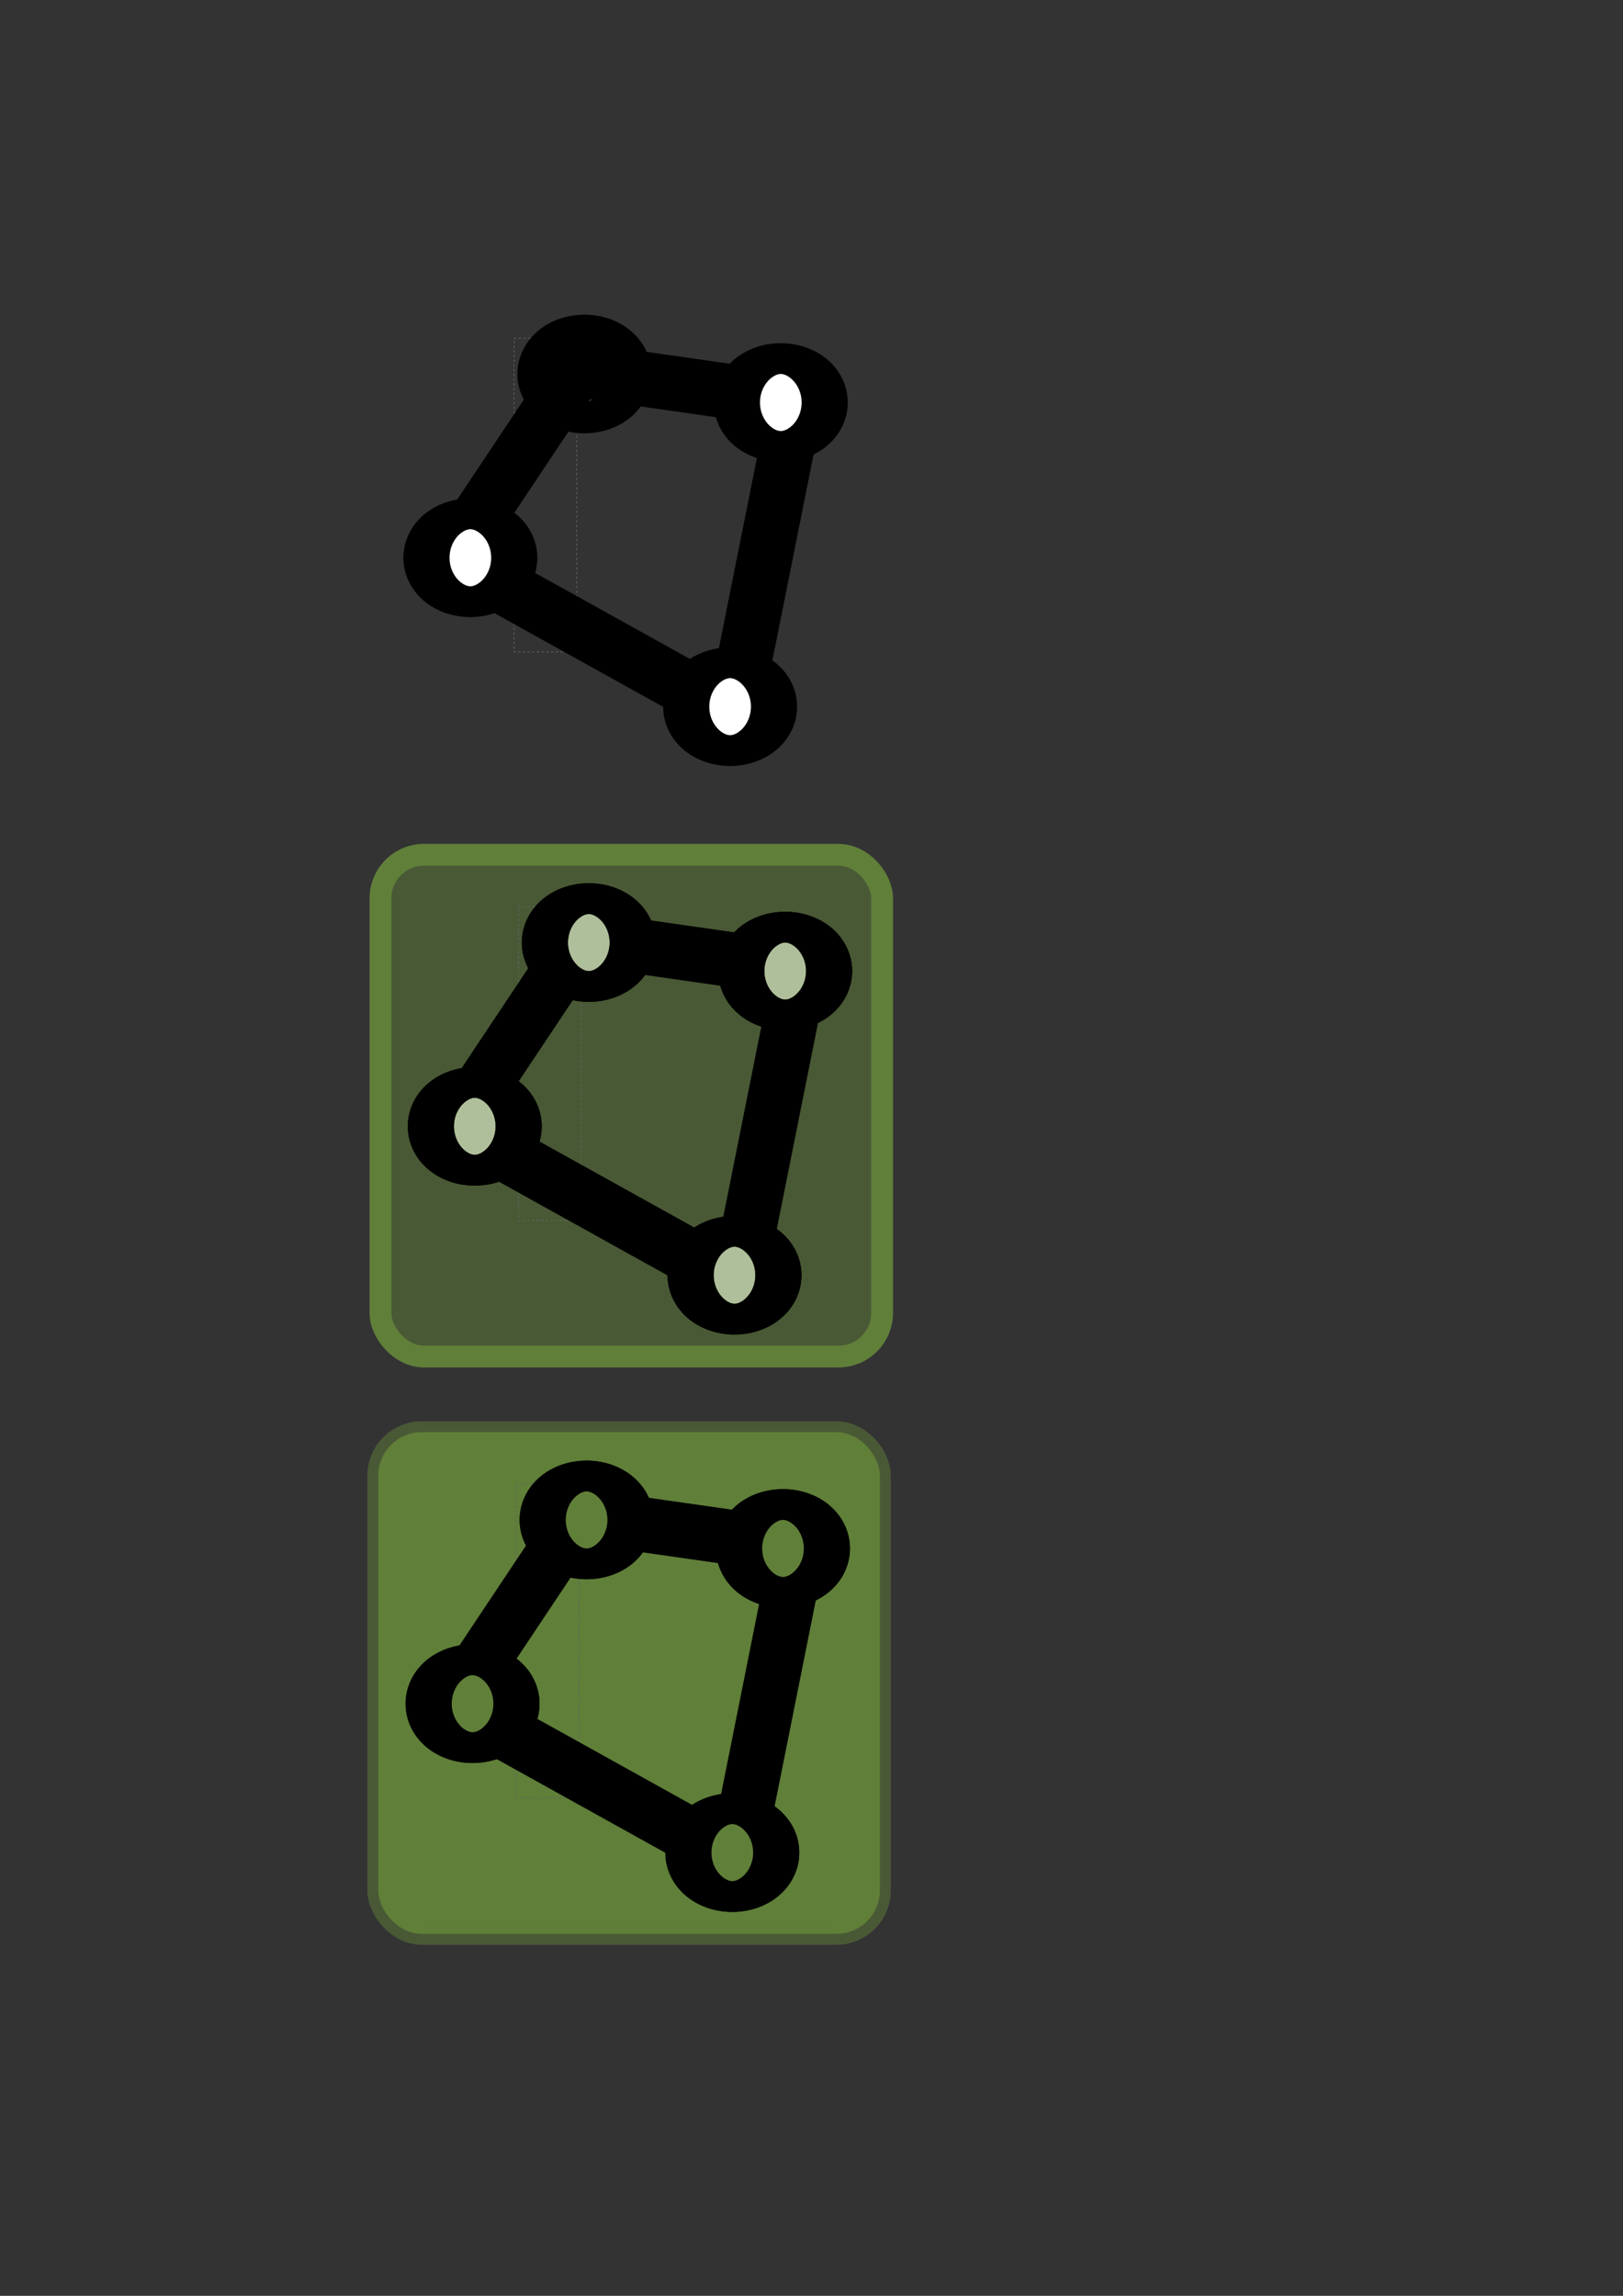 <?xml version="1.0" encoding="UTF-8" standalone="no"?>
<!-- Created with Inkscape (http://www.inkscape.org/) -->

<svg
   xmlns:dc="http://purl.org/dc/elements/1.1/"
   xmlns:cc="http://creativecommons.org/ns#"
   xmlns:rdf="http://www.w3.org/1999/02/22-rdf-syntax-ns#"
   xmlns:svg="http://www.w3.org/2000/svg"
   xmlns="http://www.w3.org/2000/svg"
   xmlns:xlink="http://www.w3.org/1999/xlink"
   xmlns:sodipodi="http://sodipodi.sourceforge.net/DTD/sodipodi-0.dtd"
   xmlns:inkscape="http://www.inkscape.org/namespaces/inkscape"
   width="744.094"
   height="1052.362"
   id="svg2"
   version="1.1"
   inkscape:version="0.48.1 r9760"
   sodipodi:docname="fence.svg">
  <rect width="100%" height="100%" fill="#333333" stroke="none"/>
  <defs
     id="defs4">
    <linearGradient
       id="linearGradient3877">
      <stop
         style="stop-color:#047411;stop-opacity:1;"
         offset="0"
         id="stop3879" />
      <stop
         id="stop3881"
         offset="1"
         style="stop-color:#087014;stop-opacity:0.393;" />
    </linearGradient>
    <linearGradient
       id="linearGradient3871">
      <stop
         style="stop-color:#fdd30f;stop-opacity:1;"
         offset="0"
         id="stop3873" />
      <stop
         id="stop3875"
         offset="1"
         style="stop-color:#eaf537;stop-opacity:0.392;" />
    </linearGradient>
    <linearGradient
       id="linearGradient3865">
      <stop
         style="stop-color:#b50000;stop-opacity:1;"
         offset="0"
         id="stop3867" />
      <stop
         id="stop3869"
         offset="1"
         style="stop-color:#ff2d2d;stop-opacity:0.393;" />
    </linearGradient>
    <linearGradient
       id="linearGradient3837">
      <stop
         id="stop3849"
         offset="0"
         style="stop-color:#969696;stop-opacity:0.875;" />
      <stop
         style="stop-color:#969696;stop-opacity:0;"
         offset="1"
         id="stop3841" />
    </linearGradient>
    <linearGradient
       inkscape:collect="always"
       xlink:href="#linearGradient3837"
       id="linearGradient3843"
       x1="360"
       y1="492.362"
       x2="330"
       y2="442.362"
       gradientUnits="userSpaceOnUse" />
    <linearGradient
       inkscape:collect="always"
       xlink:href="#linearGradient3865"
       id="linearGradient3855"
       gradientUnits="userSpaceOnUse"
       x1="360"
       y1="492.362"
       x2="330"
       y2="442.362" />
    <linearGradient
       inkscape:collect="always"
       xlink:href="#linearGradient3871"
       id="linearGradient3859"
       gradientUnits="userSpaceOnUse"
       x1="360"
       y1="492.362"
       x2="330"
       y2="442.362" />
    <linearGradient
       inkscape:collect="always"
       xlink:href="#linearGradient3877"
       id="linearGradient3863"
       gradientUnits="userSpaceOnUse"
       x1="360"
       y1="492.362"
       x2="330"
       y2="442.362" />
    <filter
       id="filter3853"
       inkscape:menu-tooltip="3D warped, fibered wood texture"
       inkscape:menu="Materials"
       inkscape:label="3D wood"
       height="1.5"
       y="-0.25"
       width="1.5"
       x="-0.25"
       color-interpolation-filters="sRGB">
      <feGaussianBlur
         id="feGaussianBlur3855"
         result="result8"
         stdDeviation="11.022" />
      <feTurbulence
         id="feTurbulence3857"
         baseFrequency="0.025 0.2"
         numOctaves="3"
         type="fractalNoise"
         result="result7"
         seed="22" />
      <feComposite
         id="feComposite3859"
         in2="result8"
         operator="in"
         in="SourceGraphic"
         result="result6" />
      <feDisplacementMap
         id="feDisplacementMap3861"
         in2="result6"
         result="result4"
         scale="50"
         yChannelSelector="A"
         xChannelSelector="A"
         in="result7" />
      <feFlood
         id="feFlood3863"
         flood-color="rgb(230,211,138)"
         flood-opacity="1"
         in="result4"
         result="result9" />
      <feComposite
         id="feComposite3865"
         in2="result4"
         operator="atop"
         result="result2" />
      <feComposite
         id="feComposite3867"
         in2="SourceGraphic"
         operator="atop"
         in="result2"
         result="result9" />
      <feGaussianBlur
         id="feGaussianBlur3869"
         result="result0"
         in="result9"
         stdDeviation="8" />
      <feSpecularLighting
         id="feSpecularLighting3871"
         specularExponent="19"
         specularConstant="1.3"
         surfaceScale="-210.084"
         lighting-color="rgb(255,255,255)"
         result="result1"
         in="result0">
        <feDistantLight
           id="feDistantLight3873"
           azimuth="235"
           elevation="50" />
      </feSpecularLighting>
      <feComposite
         id="feComposite3875"
         in2="result9"
         operator="in"
         result="result2"
         in="result1" />
      <feComposite
         id="feComposite3877"
         in2="result2"
         k3="0.5"
         k2="0.5"
         operator="arithmetic"
         result="result4"
         in="result9" />
      <feConvolveMatrix
         id="feConvolveMatrix3879"
         order="3 3"
         kernelMatrix="2 0 0 0 2 0 0 0 -2 "
         targetX="2"
         targetY="2"
         result="result10" />
      <feBlend
         id="feBlend3881"
         in2="result10"
         mode="multiply"
         in="result10" />
    </filter>
    <filter
       id="filter3883"
       inkscape:menu-tooltip="Transparent plastic with deep colors"
       inkscape:menu="Bevels"
       inkscape:label="Deep colors plastic"
       color-interpolation-filters="sRGB">
      <feGaussianBlur
         id="feGaussianBlur3885"
         in="SourceGraphic"
         result="result6"
         stdDeviation="10" />
      <feComposite
         id="feComposite3887"
         in2="SourceGraphic"
         in="result6"
         operator="xor" />
      <feGaussianBlur
         id="feGaussianBlur3889"
         result="result2"
         stdDeviation="10" />
      <feComposite
         id="feComposite3891"
         in2="SourceGraphic"
         operator="atop"
         result="result91" />
      <feComposite
         id="feComposite3893"
         in2="result91"
         result="result4"
         in="result2"
         operator="xor" />
      <feGaussianBlur
         id="feGaussianBlur3895"
         in="result4"
         result="result3"
         stdDeviation="5" />
      <feSpecularLighting
         id="feSpecularLighting3897"
         lighting-color="rgb(255,255,255)"
         in="result3"
         result="result5"
         specularExponent="35"
         specularConstant="3"
         surfaceScale="12">
        <feDistantLight
           id="feDistantLight3899"
           elevation="45"
           azimuth="235" />
      </feSpecularLighting>
      <feComposite
         id="feComposite3901"
         in2="result5"
         in="SourceGraphic"
         k3="0.7"
         k2="0.8"
         operator="arithmetic"
         result="result7" />
      <feComposite
         id="feComposite3903"
         in2="SourceGraphic"
         in="result7"
         operator="in" />
    </filter>
    <filter
       id="filter3905"
       inkscape:label="Dark glass"
       inkscape:menu="Bevels"
       inkscape:menu-tooltip="Illuminated glass effect with light coming from beneath"
       height="1.5"
       width="1.5"
       y="-0.25"
       x="-0.25"
       color-interpolation-filters="sRGB">
      <feBlend
         id="feBlend3907"
         in2="SourceGraphic"
         result="result1"
         mode="screen" />
      <feGaussianBlur
         id="feGaussianBlur3909"
         stdDeviation="2"
         result="result6" />
      <feComposite
         id="feComposite3911"
         in2="result1"
         operator="xor"
         in="result6"
         result="result7" />
      <feComposite
         id="feComposite3913"
         in2="result7"
         result="result4"
         in="result7"
         operator="xor" />
      <feGaussianBlur
         id="feGaussianBlur3915"
         result="result3"
         stdDeviation="3"
         in="result4" />
      <feSpecularLighting
         id="feSpecularLighting3917"
         result="result5"
         specularExponent="55"
         specularConstant="1.5"
         surfaceScale="6"
         in="result3">
        <fePointLight
           id="fePointLight3977"
           x="7000"
           y="7000"
           z="5000" />
      </feSpecularLighting>
      <feComposite
         id="feComposite3921"
         in2="SourceGraphic"
         in="result3"
         k3="1"
         k2="1.5"
         operator="arithmetic"
         result="result92" />
      <feComposite
         id="feComposite3923"
         in2="result92"
         in="result5"
         operator="atop"
         result="result93" />
      <feBlend
         id="feBlend3925"
         in2="result93"
         mode="multiply" />
    </filter>
    <filter
       id="filter3927"
       inkscape:label="Bloom"
       inkscape:menu="Bevels"
       inkscape:menu-tooltip="Soft, cushion-like bevel with matte highlights"
       color-interpolation-filters="sRGB">
      <feGaussianBlur
         id="feGaussianBlur3929"
         result="result1"
         in="SourceAlpha"
         stdDeviation="2.2" />
      <feSpecularLighting
         id="feSpecularLighting3931"
         result="result0"
         specularExponent="18.1"
         specularConstant="2"
         surfaceScale="5">
        <feDistantLight
           id="feDistantLight3933"
           azimuth="225"
           elevation="24" />
      </feSpecularLighting>
      <feComposite
         id="feComposite3935"
         in2="SourceAlpha"
         result="result6"
         operator="in" />
      <feMorphology
         id="feMorphology3937"
         radius="5.7"
         operator="dilate" />
      <feGaussianBlur
         id="feGaussianBlur3939"
         result="result11"
         stdDeviation="5.7" />
      <feDiffuseLighting
         id="feDiffuseLighting3941"
         surfaceScale="5"
         result="result3"
         diffuseConstant="2"
         in="result1">
        <feDistantLight
           id="feDistantLight3943"
           elevation="25"
           azimuth="225" />
      </feDiffuseLighting>
      <feBlend
         id="feBlend3945"
         in2="SourceGraphic"
         result="result7"
         mode="multiply"
         in="result3" />
      <feComposite
         id="feComposite3947"
         in2="SourceAlpha"
         in="result7"
         operator="in"
         result="result91" />
      <feBlend
         id="feBlend3949"
         in2="result91"
         result="result9"
         mode="lighten"
         in="result6" />
      <feComposite
         id="feComposite3951"
         in2="result9"
         in="result11" />
    </filter>
    <filter
       id="filter3953"
       inkscape:label="Combined lighting"
       inkscape:menu="Bevels"
       inkscape:menu-tooltip="Basic specular bevel to use for building textures"
       color-interpolation-filters="sRGB">
      <feGaussianBlur
         id="feGaussianBlur3955"
         stdDeviation="6"
         in="SourceGraphic"
         result="result0" />
      <feDiffuseLighting
         id="feDiffuseLighting3957"
         lighting-color="rgb(255,255,255)"
         diffuseConstant="1"
         surfaceScale="4"
         result="result5">
        <feDistantLight
           id="feDistantLight3959"
           elevation="45"
           azimuth="235" />
      </feDiffuseLighting>
      <feComposite
         id="feComposite3961"
         in2="SourceGraphic"
         k1="1.4"
         in="result5"
         result="fbSourceGraphic"
         operator="arithmetic" />
      <feGaussianBlur
         id="feGaussianBlur3963"
         result="result0"
         in="fbSourceGraphic"
         stdDeviation="6" />
      <feSpecularLighting
         id="feSpecularLighting3965"
         specularExponent="25"
         specularConstant="1"
         surfaceScale="4"
         lighting-color="rgb(255,255,255)"
         result="result1"
         in="result0">
        <feDistantLight
           id="feDistantLight3967"
           azimuth="235"
           elevation="45" />
      </feSpecularLighting>
      <feComposite
         id="feComposite3969"
         in2="result1"
         k3="1"
         k2="1"
         operator="arithmetic"
         result="result4"
         in="fbSourceGraphic" />
      <feComposite
         id="feComposite3971"
         in2="SourceGraphic"
         operator="in"
         result="result2"
         in="result4" />
    </filter>
    <mask
       maskUnits="userSpaceOnUse"
       id="mask3969">
      <g
         id="g3971">
        <rect
           y="674.046"
           x="224.854"
           height="284.183"
           width="278.553"
           id="rect3973"
           style="fill:#ffffff;fill-opacity:1;fill-rule:evenodd;stroke:#000000;stroke-width:6.646;stroke-linecap:butt;stroke-linejoin:miter;stroke-miterlimit:4;stroke-opacity:1;stroke-dasharray:none" />
        <path
           transform="matrix(0.784,0.358,-0.325,0.862,347.241,-36.523)"
           d="m 408.571,833.076 a 42.143,65 0 1 1 -84.286,0 42.143,65 0 1 1 84.286,0 z"
           sodipodi:ry="65"
           sodipodi:rx="42.142857"
           sodipodi:cy="833.07648"
           sodipodi:cx="366.42856"
           id="path3975"
           style="fill:#000000;fill-opacity:1;fill-rule:nonzero;stroke:none"
           sodipodi:type="arc" />
      </g>
    </mask>
  </defs>
  <sodipodi:namedview
     id="base"
     pagecolor="#ffffff"
     bordercolor="#666666"
     borderopacity="1.0"
     inkscape:pageopacity="0.0"
     inkscape:pageshadow="2"
     inkscape:zoom="0.7"
     inkscape:cx="453.80871"
     inkscape:cy="444.69872"
     inkscape:document-units="px"
     inkscape:current-layer="layer1"
     showgrid="true"
     inkscape:snap-grids="false"
     inkscape:snap-center="true"
     inkscape:snap-object-midpoints="true"
     inkscape:window-width="962"
     inkscape:window-height="745"
     inkscape:window-x="31"
     inkscape:window-y="0"
     inkscape:window-maximized="1"
     inkscape:snap-nodes="true"
     inkscape:snap-to-guides="false"
     inkscape:snap-global="false">
    <inkscape:grid
       type="xygrid"
       id="grid2985" />
  </sodipodi:namedview>
  <g
     inkscape:label="Layer 1"
     inkscape:groupmode="layer"
     id="layer1"
     style="display:inline">
    <rect
       style="fill:none;stroke:#000000;stroke-width:10;stroke-linejoin:round;stroke-miterlimit:4;stroke-opacity:0;stroke-dasharray:none;stroke-dashoffset:0"
       id="rect2991"
       width="230"
       height="230"
       x="172.403"
       y="131.192"
       inkscape:export-filename="/media/USB-storage/GPS-enclosure/img/icons/ic_area_normal.png"
       inkscape:export-xdpi="18"
       inkscape:export-ydpi="18" />
    <rect
       style="fill:none;stroke:#646464;stroke-width:0.359;stroke-linejoin:miter;stroke-miterlimit:4;stroke-opacity:1;stroke-dasharray:1.078, 1.078;stroke-dashoffset:0"
       id="rect2989"
       width="28.754"
       height="143.771"
       x="235.685"
       y="155.04" />
    <path
       style="fill:none;stroke:#000000;stroke-width:25.16;stroke-linecap:butt;stroke-linejoin:round;stroke-miterlimit:4;stroke-opacity:1;stroke-dasharray:none"
       d="m 206.931,255.679 57.508,-86.262 100.639,14.377 -28.754,143.771 z"
       id="path3761"
       inkscape:connector-curvature="0"
       sodipodi:nodetypes="ccccc" />
    <path
       sodipodi:type="arc"
       style="fill:#ffffff;fill-opacity:1;stroke:#000000;stroke-width:21.027;stroke-linejoin:miter;stroke-miterlimit:4;stroke-opacity:1;stroke-dasharray:none;stroke-dashoffset:0"
       id="path3784"
       sodipodi:cx="140"
       sodipodi:cy="502.36218"
       sodipodi:rx="20"
       sodipodi:ry="30"
       d="m 160,502.362 a 20,30 0 1 1 -40,0 20,30 0 1 1 40,0 z"
       transform="matrix(1.006,0,0,0.671,217.13,-152.579)" />
    <path
       transform="matrix(1.006,0,0,0.671,193.893,-13.158)"
       d="m 160,502.362 a 20,30 0 1 1 -40,0 20,30 0 1 1 40,0 z"
       sodipodi:ry="30"
       sodipodi:rx="20"
       sodipodi:cy="502.36218"
       sodipodi:cx="140"
       id="path3790"
       style="fill:#ffffff;fill-opacity:1;stroke:#000000;stroke-width:21.027;stroke-linejoin:miter;stroke-miterlimit:4;stroke-opacity:1;stroke-dasharray:none;stroke-dashoffset:0"
       sodipodi:type="arc" />
    <path
       transform="matrix(1.006,0,0,0.671,127.087,-165.65)"
       d="m 160,502.362 a 20,30 0 1 1 -40,0 20,30 0 1 1 40,0 z"
       sodipodi:ry="30"
       sodipodi:rx="20"
       sodipodi:cy="502.36218"
       sodipodi:cx="140"
       id="path3985"
       style="fill:#ffffff;fill-opacity:0;fill-rule:evenodd;stroke:#000000;stroke-width:21.027;stroke-linejoin:miter;stroke-miterlimit:4;stroke-opacity:1;stroke-dasharray:none;stroke-dashoffset:0"
       sodipodi:type="arc" />
    <path
       transform="matrix(1.006,0,0,0.671,74.805,-81.416)"
       d="m 160,502.362 a 20,30 0 1 1 -40,0 20,30 0 1 1 40,0 z"
       sodipodi:ry="30"
       sodipodi:rx="20"
       sodipodi:cy="502.36218"
       sodipodi:cx="140"
       id="path3794"
       style="fill:#ffffff;fill-opacity:1;stroke:#000000;stroke-width:21.027;stroke-linejoin:miter;stroke-miterlimit:4;stroke-opacity:1;stroke-dasharray:none;stroke-dashoffset:0"
       sodipodi:type="arc" />
    <rect
       style="fill:#607f39;fill-opacity:0.502;stroke:#607f39;stroke-width:10;stroke-linejoin:miter;stroke-miterlimit:4;stroke-opacity:1;stroke-dasharray:none;stroke-dashoffset:0"
       id="rect3988"
       width="230"
       height="230"
       x="174.423"
       y="391.812"
       inkscape:export-filename="/media/USB-storage/GPS-enclosure/img/icons/ic_area_selected.png"
       inkscape:export-xdpi="18"
       inkscape:export-ydpi="18"
       ry="20"
       rx="20" />
    <rect
       style="fill:none;stroke:#646464;stroke-width:0.359;stroke-linejoin:miter;stroke-miterlimit:4;stroke-opacity:1;stroke-dasharray:1.078, 1.078;stroke-dashoffset:0"
       id="rect3992"
       width="28.754"
       height="143.771"
       x="237.705"
       y="415.659"
       inkscape:export-filename="/media/USB-storage/GPS-enclosure/img/icons/ic_area_selected.png"
       inkscape:export-xdpi="18"
       inkscape:export-ydpi="18" />
    <path
       style="fill:none;stroke:#000000;stroke-width:25.16;stroke-linecap:butt;stroke-linejoin:round;stroke-miterlimit:4;stroke-opacity:1;stroke-dasharray:none"
       d="m 208.951,516.298 57.508,-86.262 100.639,14.377 -28.754,143.771 z"
       id="path3994"
       inkscape:connector-curvature="0"
       sodipodi:nodetypes="ccccc"
       inkscape:export-filename="/media/USB-storage/GPS-enclosure/img/icons/ic_area_selected.png"
       inkscape:export-xdpi="18"
       inkscape:export-ydpi="18" />
    <path
       transform="matrix(1.006,0,0,0.671,219.151,108.04)"
       d="m 160,502.362 a 20,30 0 1 1 -40,0 20,30 0 1 1 40,0 z"
       sodipodi:ry="30"
       sodipodi:rx="20"
       sodipodi:cy="502.36218"
       sodipodi:cx="140"
       id="path4032"
       style="fill:#ffffff;fill-opacity:1;stroke:#000000;stroke-width:21.026;stroke-linejoin:miter;stroke-miterlimit:4;stroke-opacity:1;stroke-dasharray:none;stroke-dashoffset:0"
       sodipodi:type="arc"
       inkscape:export-filename="/media/USB-storage/GPS-enclosure/img/icons/ic_area_selected.png"
       inkscape:export-xdpi="18"
       inkscape:export-ydpi="18" />
    <path
       sodipodi:type="arc"
       style="fill:#607f39;fill-opacity:0.502;stroke:#000000;stroke-width:21.026;stroke-linejoin:miter;stroke-miterlimit:4;stroke-opacity:1;stroke-dasharray:none;stroke-dashoffset:0"
       id="path3996"
       sodipodi:cx="140"
       sodipodi:cy="502.36218"
       sodipodi:rx="20"
       sodipodi:ry="30"
       d="m 160,502.362 a 20,30 0 1 1 -40,0 20,30 0 1 1 40,0 z"
       transform="matrix(1.006,0,0,0.671,219.151,108.04)"
       inkscape:export-filename="/media/USB-storage/GPS-enclosure/img/icons/ic_area_selected.png"
       inkscape:export-xdpi="18"
       inkscape:export-ydpi="18" />
    <path
       sodipodi:type="arc"
       style="fill:#ffffff;fill-opacity:1;stroke:#000000;stroke-width:21.027;stroke-linejoin:miter;stroke-miterlimit:4;stroke-opacity:1;stroke-dasharray:none;stroke-dashoffset:0"
       id="path4034"
       sodipodi:cx="140"
       sodipodi:cy="502.36218"
       sodipodi:rx="20"
       sodipodi:ry="30"
       d="m 160,502.362 a 20,30 0 1 1 -40,0 20,30 0 1 1 40,0 z"
       transform="matrix(1.006,0,0,0.671,195.914,247.462)"
       inkscape:export-filename="/media/USB-storage/GPS-enclosure/img/icons/ic_area_selected.png"
       inkscape:export-xdpi="18"
       inkscape:export-ydpi="18" />
    <path
       transform="matrix(1.006,0,0,0.671,195.914,247.462)"
       d="m 160,502.362 a 20,30 0 1 1 -40,0 20,30 0 1 1 40,0 z"
       sodipodi:ry="30"
       sodipodi:rx="20"
       sodipodi:cy="502.36218"
       sodipodi:cx="140"
       id="path3998"
       style="fill:#607f39;fill-opacity:0.502;stroke:#000000;stroke-width:21.027;stroke-linejoin:miter;stroke-miterlimit:4;stroke-opacity:1;stroke-dasharray:none;stroke-dashoffset:0"
       sodipodi:type="arc"
       inkscape:export-filename="/media/USB-storage/GPS-enclosure/img/icons/ic_area_selected.png"
       inkscape:export-xdpi="18"
       inkscape:export-ydpi="18" />
    <path
       transform="matrix(1.006,0,0,0.671,129.108,94.97)"
       d="m 160,502.362 a 20,30 0 1 1 -40,0 20,30 0 1 1 40,0 z"
       sodipodi:ry="30"
       sodipodi:rx="20"
       sodipodi:cy="502.36218"
       sodipodi:cx="140"
       id="path4036"
       style="fill:#ffffff;fill-opacity:1;stroke:#000000;stroke-width:21.027;stroke-linejoin:miter;stroke-miterlimit:4;stroke-opacity:1;stroke-dasharray:none;stroke-dashoffset:0"
       sodipodi:type="arc"
       inkscape:export-filename="/media/USB-storage/GPS-enclosure/img/icons/ic_area_selected.png"
       inkscape:export-xdpi="18"
       inkscape:export-ydpi="18" />
    <path
       sodipodi:type="arc"
       style="fill:#607f39;fill-opacity:0.502;stroke:#000000;stroke-width:21.027;stroke-linejoin:miter;stroke-miterlimit:4;stroke-opacity:1;stroke-dasharray:none;stroke-dashoffset:0"
       id="path4000"
       sodipodi:cx="140"
       sodipodi:cy="502.36218"
       sodipodi:rx="20"
       sodipodi:ry="30"
       d="m 160,502.362 a 20,30 0 1 1 -40,0 20,30 0 1 1 40,0 z"
       transform="matrix(1.006,0,0,0.671,129.108,94.97)"
       inkscape:export-filename="/media/USB-storage/GPS-enclosure/img/icons/ic_area_selected.png"
       inkscape:export-xdpi="18"
       inkscape:export-ydpi="18" />
    <path
       sodipodi:type="arc"
       style="fill:#ffffff;fill-opacity:1;stroke:#000000;stroke-width:21.027;stroke-linejoin:miter;stroke-miterlimit:4;stroke-opacity:1;stroke-dasharray:none;stroke-dashoffset:0"
       id="path4038"
       sodipodi:cx="140"
       sodipodi:cy="502.36218"
       sodipodi:rx="20"
       sodipodi:ry="30"
       d="m 160,502.362 a 20,30 0 1 1 -40,0 20,30 0 1 1 40,0 z"
       transform="matrix(1.006,0,0,0.671,76.825,179.203)"
       inkscape:export-filename="/media/USB-storage/GPS-enclosure/img/icons/ic_area_selected.png"
       inkscape:export-xdpi="18"
       inkscape:export-ydpi="18" />
    <path
       transform="matrix(1.006,0,0,0.671,76.825,179.203)"
       d="m 160,502.362 a 20,30 0 1 1 -40,0 20,30 0 1 1 40,0 z"
       sodipodi:ry="30"
       sodipodi:rx="20"
       sodipodi:cy="502.36218"
       sodipodi:cx="140"
       id="path4002"
       style="fill:#607f39;fill-opacity:0.502;stroke:#000000;stroke-width:21.027;stroke-linejoin:miter;stroke-miterlimit:4;stroke-opacity:1;stroke-dasharray:none;stroke-dashoffset:0"
       sodipodi:type="arc"
       inkscape:export-filename="/media/USB-storage/GPS-enclosure/img/icons/ic_area_selected.png"
       inkscape:export-xdpi="18"
       inkscape:export-ydpi="18" />
    <rect
       y="656.472"
       x="173.413"
       height="230"
       width="230"
       id="rect4040"
       style="fill:#607f39;fill-opacity:1;stroke:#607f39;stroke-width:10;stroke-linejoin:miter;stroke-miterlimit:4;stroke-opacity:0.502;stroke-dasharray:none;stroke-dashoffset:0"
       inkscape:export-filename="/media/USB-storage/GPS-enclosure/img/icons/ic_area_pressed.png"
       inkscape:export-xdpi="18"
       inkscape:export-ydpi="18"
       rx="20"
       ry="20" />
    <rect
       y="680.319"
       x="236.695"
       height="143.771"
       width="28.754"
       id="rect4042"
       style="fill:none;stroke:#646464;stroke-width:0.359;stroke-linejoin:miter;stroke-miterlimit:4;stroke-opacity:1;stroke-dasharray:1.078, 1.078;stroke-dashoffset:0"
       inkscape:export-filename="/media/USB-storage/GPS-enclosure/img/icons/ic_area_pressed.png"
       inkscape:export-xdpi="18"
       inkscape:export-ydpi="18" />
    <path
       sodipodi:nodetypes="ccccc"
       inkscape:connector-curvature="0"
       id="path4044"
       d="m 207.941,780.958 57.508,-86.262 100.639,14.377 -28.754,143.771 z"
       style="fill:none;stroke:#000000;stroke-width:25.16;stroke-linecap:butt;stroke-linejoin:round;stroke-miterlimit:4;stroke-opacity:1;stroke-dasharray:none"
       inkscape:export-filename="/media/USB-storage/GPS-enclosure/img/icons/ic_area_pressed.png"
       inkscape:export-xdpi="18"
       inkscape:export-ydpi="18" />
    <path
       sodipodi:type="arc"
       style="fill:#ffffff;fill-opacity:1;stroke:#000000;stroke-width:21.026;stroke-linejoin:miter;stroke-miterlimit:4;stroke-opacity:1;stroke-dasharray:none;stroke-dashoffset:0"
       id="path4046"
       sodipodi:cx="140"
       sodipodi:cy="502.36218"
       sodipodi:rx="20"
       sodipodi:ry="30"
       d="m 160,502.362 a 20,30 0 1 1 -40,0 20,30 0 1 1 40,0 z"
       transform="matrix(1.006,0,0,0.671,218.14,372.7)"
       inkscape:export-filename="/media/USB-storage/GPS-enclosure/img/icons/ic_area_pressed.png"
       inkscape:export-xdpi="18"
       inkscape:export-ydpi="18" />
    <path
       transform="matrix(1.006,0,0,0.671,218.14,372.7)"
       d="m 160,502.362 a 20,30 0 1 1 -40,0 20,30 0 1 1 40,0 z"
       sodipodi:ry="30"
       sodipodi:rx="20"
       sodipodi:cy="502.36218"
       sodipodi:cx="140"
       id="path4048"
       style="fill:#607f39;fill-opacity:1;stroke:#000000;stroke-width:21.026;stroke-linejoin:miter;stroke-miterlimit:4;stroke-opacity:1;stroke-dasharray:none;stroke-dashoffset:0"
       sodipodi:type="arc"
       inkscape:export-filename="/media/USB-storage/GPS-enclosure/img/icons/ic_area_pressed.png"
       inkscape:export-xdpi="18"
       inkscape:export-ydpi="18" />
    <path
       transform="matrix(1.006,0,0,0.671,194.904,512.121)"
       d="m 160,502.362 a 20,30 0 1 1 -40,0 20,30 0 1 1 40,0 z"
       sodipodi:ry="30"
       sodipodi:rx="20"
       sodipodi:cy="502.36218"
       sodipodi:cx="140"
       id="path4050"
       style="fill:#ffffff;fill-opacity:1;stroke:#000000;stroke-width:21.027;stroke-linejoin:miter;stroke-miterlimit:4;stroke-opacity:1;stroke-dasharray:none;stroke-dashoffset:0"
       sodipodi:type="arc"
       inkscape:export-filename="/media/USB-storage/GPS-enclosure/img/icons/ic_area_pressed.png"
       inkscape:export-xdpi="18"
       inkscape:export-ydpi="18" />
    <path
       sodipodi:type="arc"
       style="fill:#607f39;fill-opacity:1;stroke:#000000;stroke-width:21.027;stroke-linejoin:miter;stroke-miterlimit:4;stroke-opacity:1;stroke-dasharray:none;stroke-dashoffset:0"
       id="path4052"
       sodipodi:cx="140"
       sodipodi:cy="502.36218"
       sodipodi:rx="20"
       sodipodi:ry="30"
       d="m 160,502.362 a 20,30 0 1 1 -40,0 20,30 0 1 1 40,0 z"
       transform="matrix(1.006,0,0,0.671,194.904,512.121)"
       inkscape:export-filename="/media/USB-storage/GPS-enclosure/img/icons/ic_area_pressed.png"
       inkscape:export-xdpi="18"
       inkscape:export-ydpi="18" />
    <path
       sodipodi:type="arc"
       style="fill:#ffffff;fill-opacity:1;stroke:#000000;stroke-width:21.027;stroke-linejoin:miter;stroke-miterlimit:4;stroke-opacity:1;stroke-dasharray:none;stroke-dashoffset:0"
       id="path4054"
       sodipodi:cx="140"
       sodipodi:cy="502.36218"
       sodipodi:rx="20"
       sodipodi:ry="30"
       d="m 160,502.362 a 20,30 0 1 1 -40,0 20,30 0 1 1 40,0 z"
       transform="matrix(1.006,0,0,0.671,128.098,359.63)"
       inkscape:export-filename="/media/USB-storage/GPS-enclosure/img/icons/ic_area_pressed.png"
       inkscape:export-xdpi="18"
       inkscape:export-ydpi="18" />
    <path
       transform="matrix(1.006,0,0,0.671,128.098,359.63)"
       d="m 160,502.362 a 20,30 0 1 1 -40,0 20,30 0 1 1 40,0 z"
       sodipodi:ry="30"
       sodipodi:rx="20"
       sodipodi:cy="502.36218"
       sodipodi:cx="140"
       id="path4056"
       style="fill:#607f39;fill-opacity:1;stroke:#000000;stroke-width:21.027;stroke-linejoin:miter;stroke-miterlimit:4;stroke-opacity:1;stroke-dasharray:none;stroke-dashoffset:0"
       sodipodi:type="arc"
       inkscape:export-filename="/media/USB-storage/GPS-enclosure/img/icons/ic_area_pressed.png"
       inkscape:export-xdpi="18"
       inkscape:export-ydpi="18" />
    <path
       transform="matrix(1.006,0,0,0.671,75.815,443.863)"
       d="m 160,502.362 a 20,30 0 1 1 -40,0 20,30 0 1 1 40,0 z"
       sodipodi:ry="30"
       sodipodi:rx="20"
       sodipodi:cy="502.36218"
       sodipodi:cx="140"
       id="path4058"
       style="fill:#ffffff;fill-opacity:1;stroke:#000000;stroke-width:21.027;stroke-linejoin:miter;stroke-miterlimit:4;stroke-opacity:1;stroke-dasharray:none;stroke-dashoffset:0"
       sodipodi:type="arc"
       inkscape:export-filename="/media/USB-storage/GPS-enclosure/img/icons/ic_area_pressed.png"
       inkscape:export-xdpi="18"
       inkscape:export-ydpi="18" />
    <path
       sodipodi:type="arc"
       style="fill:#607f39;fill-opacity:1;stroke:#000000;stroke-width:21.027;stroke-linejoin:miter;stroke-miterlimit:4;stroke-opacity:1;stroke-dasharray:none;stroke-dashoffset:0"
       id="path4060"
       sodipodi:cx="140"
       sodipodi:cy="502.36218"
       sodipodi:rx="20"
       sodipodi:ry="30"
       d="m 160,502.362 a 20,30 0 1 1 -40,0 20,30 0 1 1 40,0 z"
       transform="matrix(1.006,0,0,0.671,75.815,443.863)"
       inkscape:export-filename="/media/USB-storage/GPS-enclosure/img/icons/ic_area_pressed.png"
       inkscape:export-xdpi="18"
       inkscape:export-ydpi="18" />
    <rect
       inkscape:export-ydpi="18"
       inkscape:export-xdpi="18"
       inkscape:export-filename="/media/USB-storage/GPS-enclosure/img/icons/ic_none_48.png"
       y="654.05"
       x="464.403"
       height="230"
       width="230"
       id="rect3995"
       style="fill:#ffffff;fill-opacity:0;stroke:#000000;stroke-width:10;stroke-linejoin:round;stroke-miterlimit:4;stroke-opacity:0;stroke-dasharray:none;stroke-dashoffset:0" />
  </g>
  <g
     inkscape:groupmode="layer"
     id="layer2"
     inkscape:label="Service"
     style="display:none">
    <rect
       y="122.801"
       x="178.76"
       height="229.944"
       width="229.944"
       id="rect3007"
       style="fill:none;stroke:#000000;stroke-width:10.056;stroke-linejoin:round;stroke-miterlimit:4;stroke-opacity:0;stroke-dasharray:none;stroke-dashoffset:0;display:inline"
       inkscape:export-filename="/media/USB-storage/GPS-enclosure/img/icons/ic_run_normal.png"
       inkscape:export-xdpi="18"
       inkscape:export-ydpi="18" />
    <g
       id="g3790"
       transform="matrix(0.752,0,0,0.752,51.614,85.96)"
       inkscape:export-filename="/media/USB-storage/GPS-enclosure/img/icons/ic_run_normal.png"
       inkscape:export-xdpi="18"
       inkscape:export-ydpi="18">
      <path
         inkscape:connector-curvature="0"
         id="path3010"
         d="m 360.223,116.237 -91.125,182.25 -60.75,-60.75"
         style="fill:none;stroke:#000000;stroke-width:35;stroke-linecap:butt;stroke-linejoin:round;stroke-miterlimit:4;stroke-opacity:1;stroke-dasharray:none" />
      <path
         sodipodi:nodetypes="ccc"
         inkscape:connector-curvature="0"
         id="path3014"
         d="m 311.057,221.968 48.917,48.127 4.076,74.667"
         style="fill:none;stroke:#000000;stroke-width:35;stroke-linecap:butt;stroke-linejoin:round;stroke-miterlimit:4;stroke-opacity:1;stroke-dasharray:none" />
      <path
         sodipodi:nodetypes="ccccc"
         inkscape:connector-curvature="0"
         id="path3016"
         d="m 440.871,168.291 -49.376,31.805 -43.077,-63.737 -65.592,4.829 -20.349,76.224"
         style="fill:none;stroke:#000000;stroke-width:35;stroke-linecap:butt;stroke-linejoin:round;stroke-miterlimit:4;stroke-opacity:1;stroke-dasharray:none" />
      <path
         transform="translate(50,17.857)"
         d="m 335,80.934 a 16.429,23.571 0 1 1 -32.857,0 16.429,23.571 0 1 1 32.857,0 z"
         sodipodi:ry="23.571428"
         sodipodi:rx="16.428572"
         sodipodi:cy="80.933609"
         sodipodi:cx="318.57144"
         id="path3786"
         style="fill:#afb02f;fill-opacity:1;fill-rule:nonzero;stroke:#000000;stroke-width:35;stroke-linecap:butt;stroke-linejoin:round;stroke-miterlimit:4;stroke-opacity:1;stroke-dasharray:none;stroke-dashoffset:0"
         sodipodi:type="arc" />
    </g>
    <rect
       style="fill:#607f39;fill-opacity:0.502;stroke:#607f39;stroke-width:10.056;stroke-linejoin:round;stroke-miterlimit:4;stroke-opacity:1;stroke-dasharray:none;stroke-dashoffset:0;display:inline"
       id="rect3883"
       width="229.944"
       height="229.944"
       x="180.78"
       y="406.654"
       inkscape:export-filename="/media/USB-storage/GPS-enclosure/img/icons/ic_run_focused.png"
       inkscape:export-xdpi="18"
       inkscape:export-ydpi="18"
       rx="20"
       ry="20" />
    <g
       transform="matrix(0.752,0,0,0.752,53.634,369.813)"
       id="g3885"
       inkscape:export-xdpi="18"
       inkscape:export-ydpi="18"
       inkscape:export-filename="/media/USB-storage/GPS-enclosure/img/icons/ic_run_focused.png">
      <path
         style="fill:none;stroke:#000000;stroke-width:35;stroke-linecap:butt;stroke-linejoin:round;stroke-miterlimit:4;stroke-opacity:1;stroke-dasharray:none"
         d="m 360.223,116.237 -91.125,182.25 -60.75,-60.75"
         id="path3887"
         inkscape:connector-curvature="0" />
      <path
         style="fill:none;stroke:#000000;stroke-width:35;stroke-linecap:butt;stroke-linejoin:round;stroke-miterlimit:4;stroke-opacity:1;stroke-dasharray:none"
         d="m 311.057,221.968 48.917,48.127 4.076,74.667"
         id="path3889"
         inkscape:connector-curvature="0"
         sodipodi:nodetypes="ccc" />
      <path
         style="fill:none;stroke:#000000;stroke-width:35;stroke-linecap:butt;stroke-linejoin:round;stroke-miterlimit:4;stroke-opacity:1;stroke-dasharray:none"
         d="m 440.871,168.291 -49.376,31.805 -43.077,-63.737 -65.592,4.829 -20.349,76.224"
         id="path3891"
         inkscape:connector-curvature="0"
         sodipodi:nodetypes="ccccc" />
      <path
         sodipodi:type="arc"
         style="fill:#afb02f;fill-opacity:1;fill-rule:nonzero;stroke:#000000;stroke-width:35;stroke-linecap:butt;stroke-linejoin:round;stroke-miterlimit:4;stroke-opacity:1;stroke-dasharray:none;stroke-dashoffset:0"
         id="path3893"
         sodipodi:cx="318.57144"
         sodipodi:cy="80.933609"
         sodipodi:rx="16.428572"
         sodipodi:ry="23.571428"
         d="m 335,80.934 a 16.429,23.571 0 1 1 -32.857,0 16.429,23.571 0 1 1 32.857,0 z"
         transform="translate(50,17.857)" />
    </g>
    <rect
       style="opacity:0.92;fill:#607f39;fill-opacity:1;stroke:#607f39;stroke-width:10.056;stroke-linejoin:round;stroke-miterlimit:4;stroke-opacity:1;stroke-dasharray:none;stroke-dashoffset:0;display:inline"
       id="rect3907"
       width="229.944"
       height="229.944"
       x="181.79"
       y="666.263"
       inkscape:export-filename="/media/USB-storage/GPS-enclosure/img/icons/ic_run_pressed.png"
       inkscape:export-xdpi="18"
       inkscape:export-ydpi="18"
       rx="20"
       ry="20" />
    <g
       transform="matrix(0.752,0,0,0.752,54.645,629.422)"
       id="g3909"
       inkscape:export-xdpi="18"
       inkscape:export-ydpi="18"
       inkscape:export-filename="/media/USB-storage/GPS-enclosure/img/icons/ic_run_pressed.png">
      <path
         style="fill:none;stroke:#000000;stroke-width:35;stroke-linecap:butt;stroke-linejoin:round;stroke-miterlimit:4;stroke-opacity:1;stroke-dasharray:none"
         d="m 360.223,116.237 -91.125,182.25 -60.75,-60.75"
         id="path3911"
         inkscape:connector-curvature="0" />
      <path
         style="fill:none;stroke:#000000;stroke-width:35;stroke-linecap:butt;stroke-linejoin:round;stroke-miterlimit:4;stroke-opacity:1;stroke-dasharray:none"
         d="m 311.057,221.968 48.917,48.127 4.076,74.667"
         id="path3913"
         inkscape:connector-curvature="0"
         sodipodi:nodetypes="ccc" />
      <path
         style="fill:none;stroke:#000000;stroke-width:35;stroke-linecap:butt;stroke-linejoin:round;stroke-miterlimit:4;stroke-opacity:1;stroke-dasharray:none"
         d="m 440.871,168.291 -49.376,31.805 -43.077,-63.737 -65.592,4.829 -20.349,76.224"
         id="path3915"
         inkscape:connector-curvature="0"
         sodipodi:nodetypes="ccccc" />
      <path
         sodipodi:type="arc"
         style="fill:#afb02f;fill-opacity:1;fill-rule:nonzero;stroke:#000000;stroke-width:35;stroke-linecap:butt;stroke-linejoin:round;stroke-miterlimit:4;stroke-opacity:1;stroke-dasharray:none;stroke-dashoffset:0"
         id="path3917"
         sodipodi:cx="318.57144"
         sodipodi:cy="80.933609"
         sodipodi:rx="16.428572"
         sodipodi:ry="23.571428"
         d="m 335,80.934 a 16.429,23.571 0 1 1 -32.857,0 16.429,23.571 0 1 1 32.857,0 z"
         transform="translate(50,17.857)" />
    </g>
  </g>
  <g
     inkscape:groupmode="layer"
     id="layer3"
     inkscape:label="Debug"
     style="display:none">
    <rect
       style="fill:none;stroke:#000000;stroke-width:10.017;stroke-linejoin:round;stroke-miterlimit:4;stroke-opacity:0;stroke-dasharray:none;stroke-dashoffset:0;display:inline"
       id="rect3797"
       width="229.983"
       height="229.983"
       x="245.704"
       y="169.532"
       inkscape:export-filename="/media/USB-storage/GPS-enclosure/img/icons/ic_bug_normal.png"
       inkscape:export-xdpi="17.99999"
       inkscape:export-ydpi="17.99999" />
    <path
       sodipodi:type="arc"
       style="fill:none;stroke:#000000;stroke-width:41.255;stroke-linecap:butt;stroke-linejoin:round;stroke-miterlimit:4;stroke-opacity:1;stroke-dasharray:none;stroke-dashoffset:0"
       id="path3801"
       sodipodi:cx="370"
       sodipodi:cy="242.36218"
       sodipodi:rx="90"
       sodipodi:ry="70"
       d="m 460,242.362 a 90,70 0 1 1 -180,0 90,70 0 1 1 180,0 z"
       transform="matrix(0.254,-0.6,0.506,0.301,145.801,430.232)"
       inkscape:export-filename="/media/USB-storage/GPS-enclosure/img/icons/ic_bug_normal.png"
       inkscape:export-xdpi="17.99999"
       inkscape:export-ydpi="17.99999" />
    <path
       style="fill:none;stroke:#000000;stroke-width:25.44;stroke-linecap:butt;stroke-linejoin:miter;stroke-miterlimit:4;stroke-opacity:1;stroke-dasharray:none"
       d="m 395.559,310.647 34.786,30.113"
       id="path3803"
       inkscape:connector-curvature="0"
       sodipodi:nodetypes="cc"
       inkscape:export-filename="/media/USB-storage/GPS-enclosure/img/icons/ic_bug_normal.png"
       inkscape:export-xdpi="17.99999"
       inkscape:export-ydpi="17.99999" />
    <path
       style="fill:none;stroke:#000000;stroke-width:25.44;stroke-linecap:butt;stroke-linejoin:miter;stroke-miterlimit:4;stroke-opacity:1;stroke-dasharray:none"
       d="m 290.038,221.777 39.977,32.19"
       id="path3805"
       inkscape:connector-curvature="0"
       sodipodi:nodetypes="cc"
       inkscape:export-filename="/media/USB-storage/GPS-enclosure/img/icons/ic_bug_normal.png"
       inkscape:export-xdpi="17.99999"
       inkscape:export-ydpi="17.99999" />
    <path
       style="fill:none;stroke:#000000;stroke-width:25.44;stroke-linecap:butt;stroke-linejoin:miter;stroke-miterlimit:4;stroke-opacity:1;stroke-dasharray:none"
       d="m 398.155,275.343 c 0,0 22.325,15.056 48.804,-1.038"
       id="path3807"
       inkscape:connector-curvature="0"
       sodipodi:nodetypes="cc"
       inkscape:export-filename="/media/USB-storage/GPS-enclosure/img/icons/ic_bug_normal.png"
       inkscape:export-xdpi="17.99999"
       inkscape:export-ydpi="17.99999" />
    <path
       style="fill:none;stroke:#000000;stroke-width:25.44;stroke-linecap:butt;stroke-linejoin:miter;stroke-miterlimit:4;stroke-opacity:1;stroke-dasharray:none"
       d="m 368.561,334.011 c 0.051,-0.034 16.745,19.815 11.422,52.438"
       id="path3809"
       inkscape:connector-curvature="0"
       sodipodi:nodetypes="cc"
       inkscape:export-filename="/media/USB-storage/GPS-enclosure/img/icons/ic_bug_normal.png"
       inkscape:export-xdpi="17.99999"
       inkscape:export-ydpi="17.99999" />
    <path
       style="fill:none;stroke:#000000;stroke-width:25.44;stroke-linecap:butt;stroke-linejoin:miter;stroke-miterlimit:4;stroke-opacity:1;stroke-dasharray:none"
       d="m 356.1,237.442 c 0.032,0.064 -17.62,-30.605 -10.384,-55.553"
       id="path3811"
       inkscape:connector-curvature="0"
       sodipodi:nodetypes="cc"
       inkscape:export-filename="/media/USB-storage/GPS-enclosure/img/icons/ic_bug_normal.png"
       inkscape:export-xdpi="17.99999"
       inkscape:export-ydpi="17.99999" />
    <path
       style="fill:none;stroke:#000000;stroke-width:25.44;stroke-linecap:butt;stroke-linejoin:miter;stroke-miterlimit:4;stroke-opacity:1;stroke-dasharray:none"
       d="m 324.949,299.225 c 0,0 -22.325,-7.269 -45.688,12.98"
       id="path3813"
       inkscape:connector-curvature="0"
       sodipodi:nodetypes="cc"
       inkscape:export-filename="/media/USB-storage/GPS-enclosure/img/icons/ic_bug_normal.png"
       inkscape:export-xdpi="17.99999"
       inkscape:export-ydpi="17.99999" />
    <rect
       y="429.142"
       x="246.714"
       height="229.983"
       width="229.983"
       id="rect3928"
       style="fill:#607f39;fill-opacity:1;stroke:#000000;stroke-width:10.017;stroke-linejoin:round;stroke-miterlimit:4;stroke-opacity:0;stroke-dasharray:none;stroke-dashoffset:0;display:inline"
       inkscape:export-filename="/media/USB-storage/GPS-enclosure/img/icons/ic_bug_pressed.png"
       inkscape:export-xdpi="18"
       inkscape:export-ydpi="18"
       rx="20"
       ry="20" />
    <g
       transform="matrix(0.727,0,0,0.727,76.749,359.826)"
       id="g3930"
       style="fill:#607f39;fill-opacity:1"
       inkscape:export-filename="/media/USB-storage/GPS-enclosure/img/icons/ic_bug_pressed.png"
       inkscape:export-xdpi="18"
       inkscape:export-ydpi="18">
      <path
         sodipodi:type="arc"
         style="fill:#607f39;fill-opacity:1;fill-rule:nonzero;stroke:#000000;stroke-width:41.255;stroke-linecap:butt;stroke-linejoin:round;stroke-miterlimit:4;stroke-opacity:1;stroke-dasharray:none;stroke-dashoffset:0"
         id="path3932"
         sodipodi:cx="370"
         sodipodi:cy="242.36218"
         sodipodi:rx="90"
         sodipodi:ry="70"
         d="m 460,242.362 a 90,70 0 1 1 -180,0 90,70 0 1 1 180,0 z"
         transform="matrix(0.349,-0.826,0.696,0.414,96.39,454.026)" />
      <path
         style="fill:#607f39;fill-opacity:1;stroke:#000000;stroke-width:35;stroke-linecap:butt;stroke-linejoin:miter;stroke-miterlimit:4;stroke-opacity:1;stroke-dasharray:none"
         d="m 440,289.505 47.857,41.429"
         id="path3934"
         inkscape:connector-curvature="0"
         sodipodi:nodetypes="cc" />
      <path
         style="fill:#607f39;fill-opacity:1;stroke:#000000;stroke-width:35;stroke-linecap:butt;stroke-linejoin:miter;stroke-miterlimit:4;stroke-opacity:1;stroke-dasharray:none"
         d="m 294.827,167.24 55,44.286"
         id="path3936"
         inkscape:connector-curvature="0"
         sodipodi:nodetypes="cc" />
      <path
         style="fill:#607f39;fill-opacity:1;stroke:#000000;stroke-width:35;stroke-linecap:butt;stroke-linejoin:miter;stroke-miterlimit:4;stroke-opacity:1;stroke-dasharray:none"
         d="m 443.571,240.934 c 0,0 30.714,20.714 67.143,-1.429"
         id="path3938"
         inkscape:connector-curvature="0"
         sodipodi:nodetypes="cc" />
      <path
         style="fill:#607f39;fill-opacity:1;stroke:#000000;stroke-width:35;stroke-linecap:butt;stroke-linejoin:miter;stroke-miterlimit:4;stroke-opacity:1;stroke-dasharray:none"
         d="m 402.857,321.648 c 0.07,-0.047 23.037,27.261 15.714,72.143"
         id="path3940"
         inkscape:connector-curvature="0"
         sodipodi:nodetypes="cc" />
      <path
         style="fill:#607f39;fill-opacity:1;stroke:#000000;stroke-width:35;stroke-linecap:butt;stroke-linejoin:miter;stroke-miterlimit:4;stroke-opacity:1;stroke-dasharray:none"
         d="m 385.714,188.791 c 0.044,0.088 -24.242,-42.106 -14.286,-76.429"
         id="path3942"
         inkscape:connector-curvature="0"
         sodipodi:nodetypes="cc" />
      <path
         style="fill:#607f39;fill-opacity:1;stroke:#000000;stroke-width:35;stroke-linecap:butt;stroke-linejoin:miter;stroke-miterlimit:4;stroke-opacity:1;stroke-dasharray:none"
         d="m 342.857,273.791 c 0,0 -30.714,-10 -62.857,17.857"
         id="path3944"
         inkscape:connector-curvature="0"
         sodipodi:nodetypes="cc" />
    </g>
    <rect
       style="fill:#607f39;fill-opacity:0.502;stroke:#607f39;stroke-width:10.017;stroke-linejoin:round;stroke-miterlimit:4;stroke-opacity:1;stroke-dasharray:none;stroke-dashoffset:0;display:inline"
       id="rect3946"
       width="229.983"
       height="229.983"
       x="248.734"
       y="700.873"
       inkscape:export-filename="/media/USB-storage/GPS-enclosure/img/icons/ic_bug_focused.png"
       inkscape:export-xdpi="18"
       inkscape:export-ydpi="18"
       mask="url(#mask3969)"
       rx="20"
       ry="20" />
    <g
       id="g3948"
       transform="matrix(0.727,0,0,0.727,78.77,631.557)"
       style="fill:#607f39;fill-opacity:0.502"
       inkscape:export-filename="/media/USB-storage/GPS-enclosure/img/icons/ic_bug_focused.png"
       inkscape:export-xdpi="18"
       inkscape:export-ydpi="18">
      <path
         transform="matrix(0.349,-0.826,0.696,0.414,96.39,454.026)"
         d="m 460,242.362 a 90,70 0 1 1 -180,0 90,70 0 1 1 180,0 z"
         sodipodi:ry="70"
         sodipodi:rx="90"
         sodipodi:cy="242.36218"
         sodipodi:cx="370"
         id="path3950"
         style="fill:#607f39;fill-opacity:0.502;fill-rule:nonzero;stroke:#000000;stroke-width:41.255;stroke-linecap:butt;stroke-linejoin:round;stroke-miterlimit:4;stroke-opacity:1;stroke-dasharray:none;stroke-dashoffset:0"
         sodipodi:type="arc" />
      <path
         sodipodi:nodetypes="cc"
         inkscape:connector-curvature="0"
         id="path3952"
         d="m 440,289.505 47.857,41.429"
         style="fill:#607f39;fill-opacity:0.502;stroke:#000000;stroke-width:35;stroke-linecap:butt;stroke-linejoin:miter;stroke-miterlimit:4;stroke-opacity:1;stroke-dasharray:none" />
      <path
         sodipodi:nodetypes="cc"
         inkscape:connector-curvature="0"
         id="path3954"
         d="m 294.827,167.24 55,44.286"
         style="fill:#607f39;fill-opacity:0.502;stroke:#000000;stroke-width:35;stroke-linecap:butt;stroke-linejoin:miter;stroke-miterlimit:4;stroke-opacity:1;stroke-dasharray:none" />
      <path
         sodipodi:nodetypes="cc"
         inkscape:connector-curvature="0"
         id="path3956"
         d="m 443.571,240.934 c 0,0 30.714,20.714 67.143,-1.429"
         style="fill:#607f39;fill-opacity:0.502;stroke:#000000;stroke-width:35;stroke-linecap:butt;stroke-linejoin:miter;stroke-miterlimit:4;stroke-opacity:1;stroke-dasharray:none" />
      <path
         sodipodi:nodetypes="cc"
         inkscape:connector-curvature="0"
         id="path3958"
         d="m 402.857,321.648 c 0.07,-0.047 23.037,27.261 15.714,72.143"
         style="fill:#607f39;fill-opacity:0.502;stroke:#000000;stroke-width:35;stroke-linecap:butt;stroke-linejoin:miter;stroke-miterlimit:4;stroke-opacity:1;stroke-dasharray:none" />
      <path
         sodipodi:nodetypes="cc"
         inkscape:connector-curvature="0"
         id="path3960"
         d="m 385.714,188.791 c 0.044,0.088 -24.242,-42.106 -14.286,-76.429"
         style="fill:#607f39;fill-opacity:0.502;stroke:#000000;stroke-width:35;stroke-linecap:butt;stroke-linejoin:miter;stroke-miterlimit:4;stroke-opacity:1;stroke-dasharray:none" />
      <path
         sodipodi:nodetypes="cc"
         inkscape:connector-curvature="0"
         id="path3962"
         d="m 342.857,273.791 c 0,0 -30.714,-10 -62.857,17.857"
         style="fill:#607f39;fill-opacity:0.502;stroke:#000000;stroke-width:35;stroke-linecap:butt;stroke-linejoin:miter;stroke-miterlimit:4;stroke-opacity:1;stroke-dasharray:none" />
    </g>
  </g>
  <g
     inkscape:groupmode="layer"
     id="layer6"
     inkscape:label="debug_mask"
     style="display:none">
    <g
       id="g3984">
      <rect
         y="123.791"
         x="221.429"
         height="288.571"
         width="290"
         id="rect3980"
         style="fill:#ffffff;fill-opacity:1;fill-rule:evenodd;stroke:#000000;stroke-width:4;stroke-linecap:butt;stroke-linejoin:miter;stroke-miterlimit:4;stroke-opacity:1;stroke-dasharray:none" />
      <path
         transform="matrix(0.93,0.496,-0.489,0.943,151.478,-167.292)"
         d="m 410,278.076 a 36.429,58.571 0 1 1 -72.857,0 36.429,58.571 0 1 1 72.857,0 z"
         sodipodi:ry="58.57143"
         sodipodi:rx="36.428574"
         sodipodi:cy="278.07648"
         sodipodi:cx="373.57144"
         id="path3982"
         style="fill:#000000;fill-opacity:1;fill-rule:nonzero;stroke:none"
         sodipodi:type="arc" />
    </g>
  </g>
  <g
     inkscape:groupmode="layer"
     id="layer4"
     inkscape:label="Light"
     style="display:none">
    <rect
       y="432.76"
       x="370.397"
       height="59.603"
       width="59.603"
       id="rect3826"
       style="fill:none;stroke:#000000;stroke-width:0.397;stroke-linejoin:miter;stroke-miterlimit:4;stroke-opacity:1;stroke-dasharray:none;stroke-dashoffset:0;display:inline" />
    <rect
       style="fill:none;stroke:#000000;stroke-width:0.397;stroke-linejoin:miter;stroke-miterlimit:4;stroke-opacity:1;stroke-dasharray:none;stroke-dashoffset:0;display:inline"
       id="rect3829"
       width="59.603"
       height="59.603"
       x="310"
       y="432.76" />
    <rect
       y="432.76"
       x="490.397"
       height="59.603"
       width="59.603"
       id="rect3831"
       style="fill:none;stroke:#000000;stroke-width:0.397;stroke-linejoin:miter;stroke-miterlimit:4;stroke-opacity:1;stroke-dasharray:none;stroke-dashoffset:0;display:inline" />
    <rect
       style="fill:none;stroke:#000000;stroke-width:0.397;stroke-linejoin:miter;stroke-miterlimit:4;stroke-opacity:1;stroke-dasharray:none;stroke-dashoffset:0;display:inline"
       id="rect3833"
       width="59.603"
       height="59.603"
       x="430.397"
       y="432.76" />
    <path
       sodipodi:type="arc"
       style="fill:url(#linearGradient3843);fill-opacity:1;fill-rule:nonzero;stroke:#000000;stroke-width:2;stroke-linecap:butt;stroke-linejoin:round;stroke-miterlimit:4;stroke-opacity:1;stroke-dasharray:none;stroke-dashoffset:0"
       id="path3835"
       sodipodi:cx="345"
       sodipodi:cy="467.36218"
       sodipodi:rx="25"
       sodipodi:ry="25"
       d="m 370,467.362 a 25,25 0 1 1 -50,0 25,25 0 1 1 50,0 z"
       transform="translate(-5.199,-4.801)" />
    <path
       transform="translate(55.199,-4.801)"
       d="m 370,467.362 a 25,25 0 1 1 -50,0 25,25 0 1 1 50,0 z"
       sodipodi:ry="25"
       sodipodi:rx="25"
       sodipodi:cy="467.36218"
       sodipodi:cx="345"
       id="path3853"
       style="fill:url(#linearGradient3855);fill-opacity:1;fill-rule:nonzero;stroke:#000000;stroke-width:2;stroke-linecap:butt;stroke-linejoin:round;stroke-miterlimit:4;stroke-opacity:1;stroke-dasharray:none;stroke-dashoffset:0"
       sodipodi:type="arc" />
    <path
       sodipodi:type="arc"
       style="fill:url(#linearGradient3859);fill-opacity:1;fill-rule:nonzero;stroke:#000000;stroke-width:2;stroke-linecap:butt;stroke-linejoin:round;stroke-miterlimit:4;stroke-opacity:1;stroke-dasharray:none;stroke-dashoffset:0"
       id="path3857"
       sodipodi:cx="345"
       sodipodi:cy="467.36218"
       sodipodi:rx="25"
       sodipodi:ry="25"
       d="m 370,467.362 a 25,25 0 1 1 -50,0 25,25 0 1 1 50,0 z"
       transform="translate(115.199,-4.801)" />
    <path
       transform="translate(175.199,-4.801)"
       d="m 370,467.362 a 25,25 0 1 1 -50,0 25,25 0 1 1 50,0 z"
       sodipodi:ry="25"
       sodipodi:rx="25"
       sodipodi:cy="467.36218"
       sodipodi:cx="345"
       id="path3861"
       style="fill:url(#linearGradient3863);fill-opacity:1;fill-rule:nonzero;stroke:#000000;stroke-width:2;stroke-linecap:butt;stroke-linejoin:round;stroke-miterlimit:4;stroke-opacity:1;stroke-dasharray:none;stroke-dashoffset:0"
       sodipodi:type="arc" />
  </g>
</svg>
